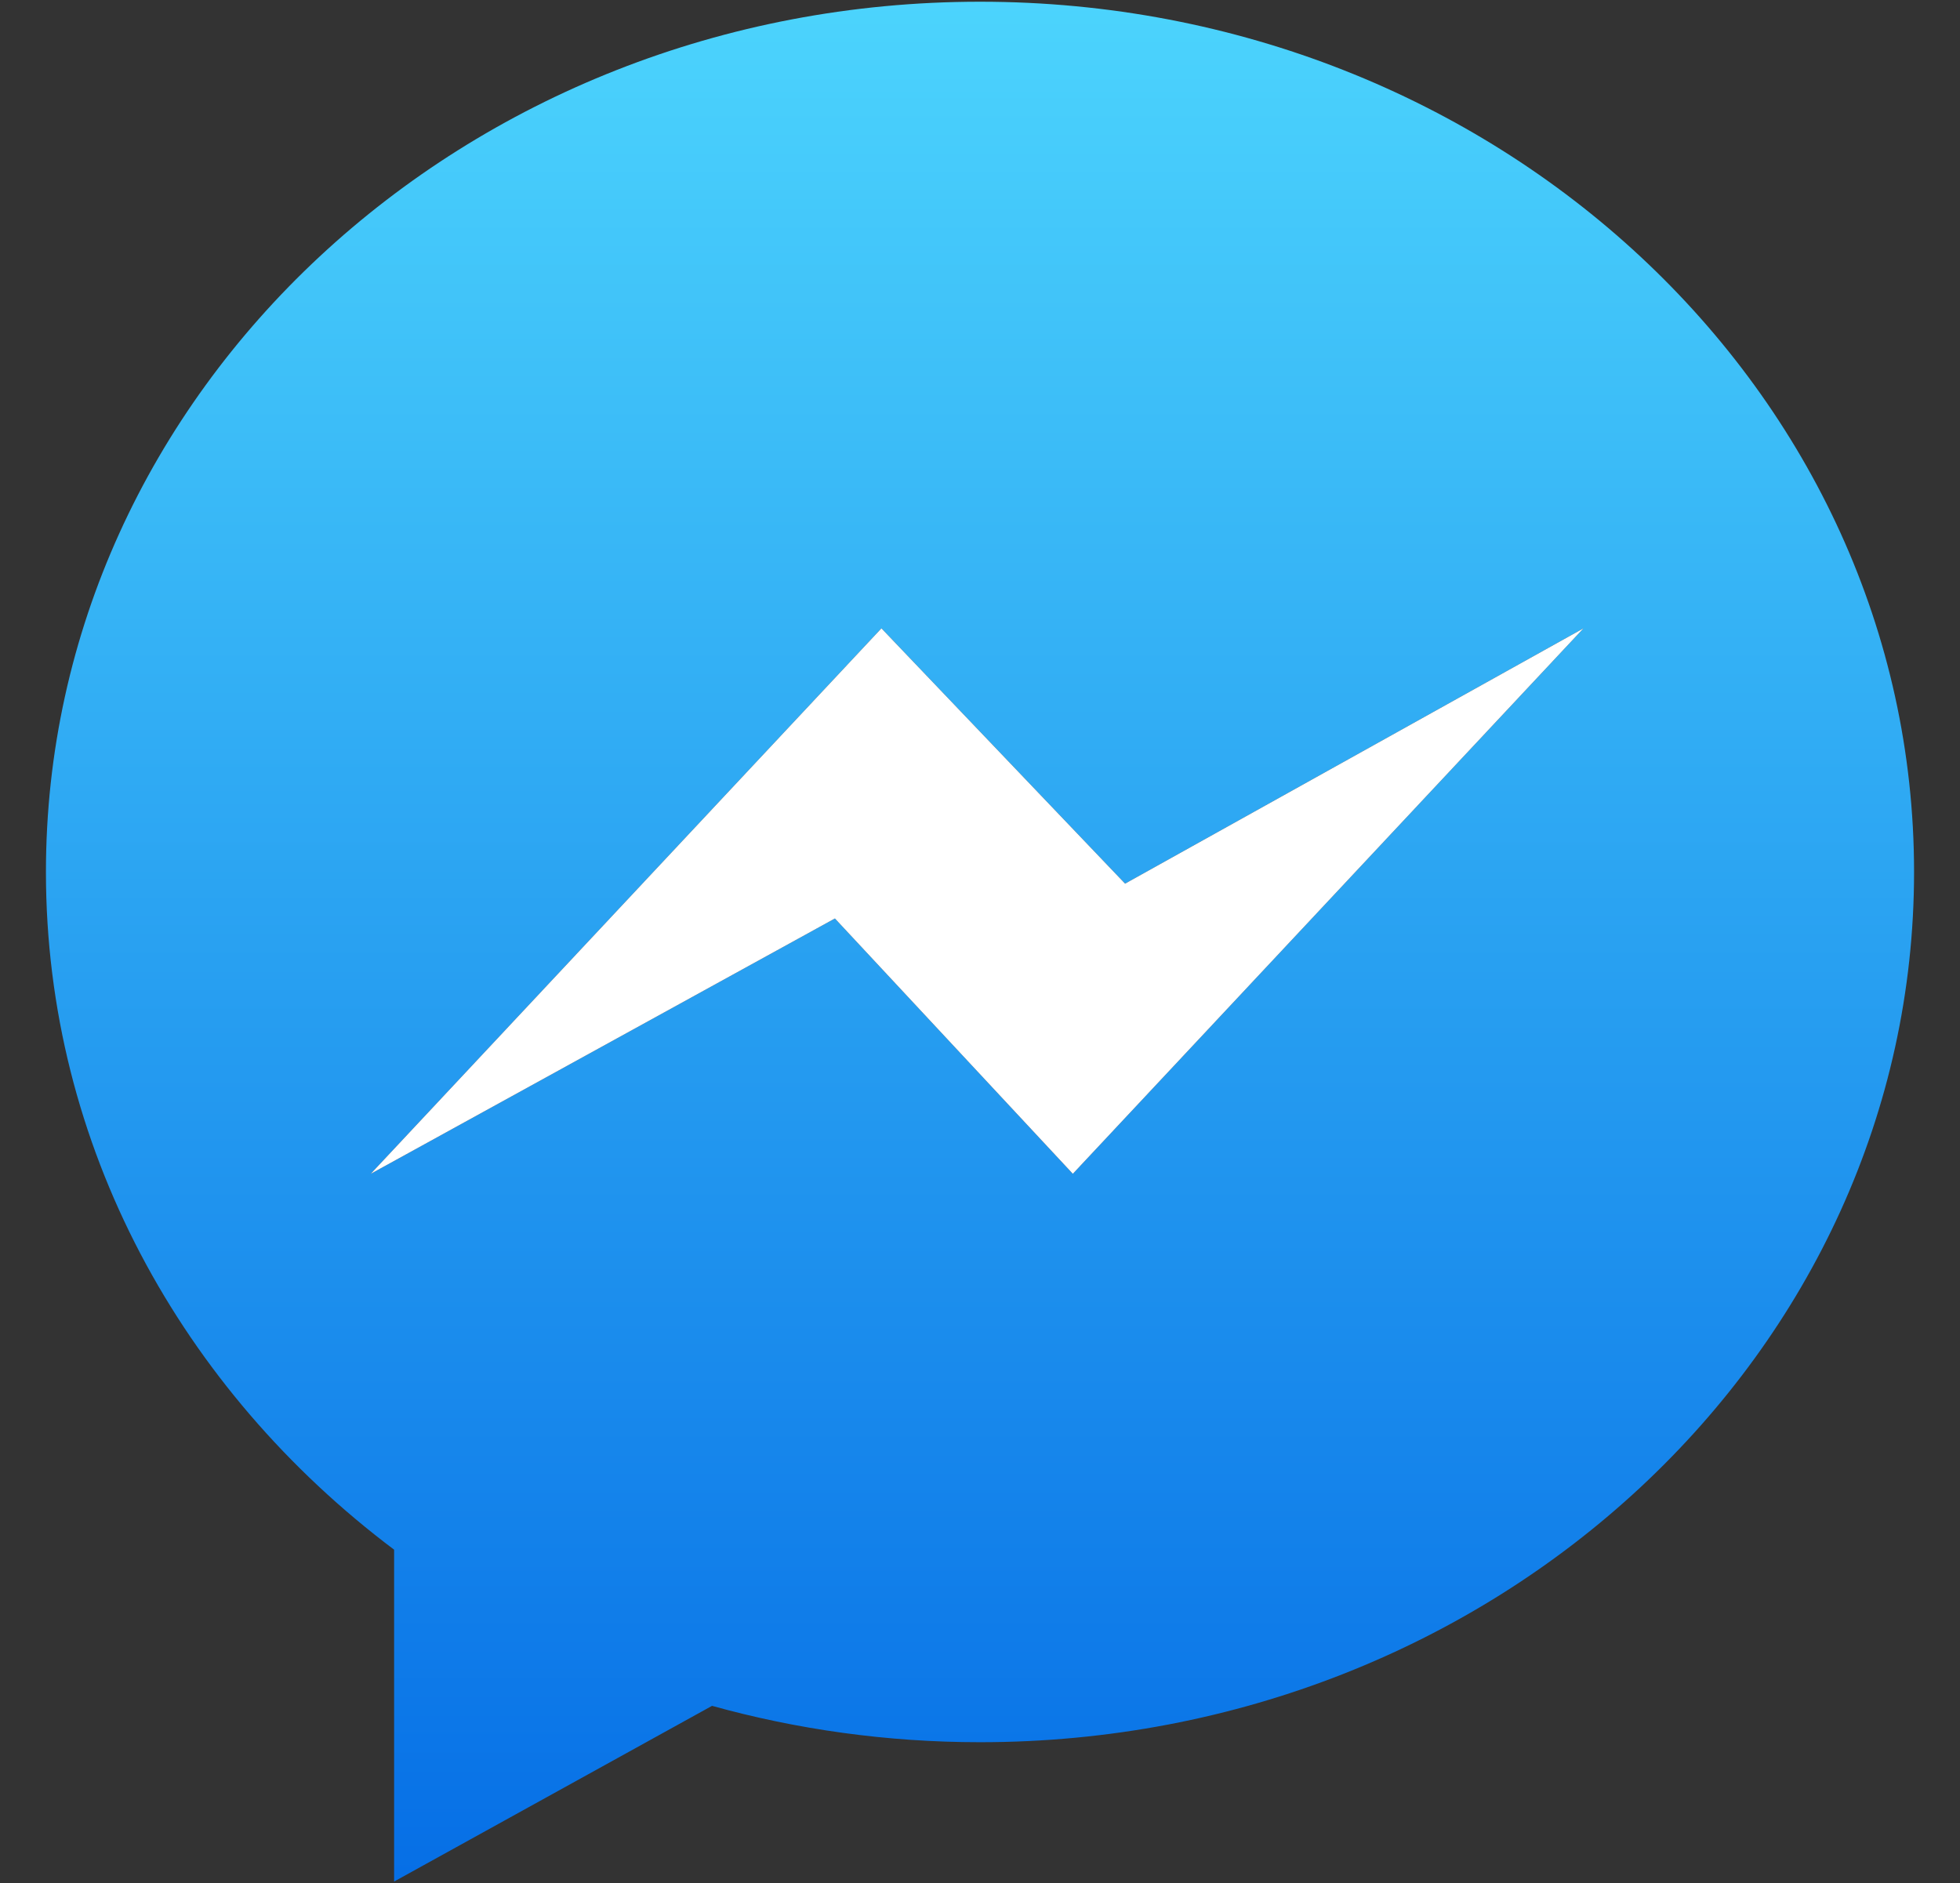 <svg xmlns="http://www.w3.org/2000/svg" viewBox="0 0 1024 984"><rect x="0" y="0" width="1024" height="984" fill="#333333" stroke="none"/><title>Caprine app icon - Created by Sindre Sorhus</title><linearGradient id="a" gradientUnits="userSpaceOnUse" x1="32.492" y1="771.134" x2="32.492" y2="772.307" gradientTransform="matrix(976 0 0 -982.2 -31200 758471.3)"><stop offset="0" stop-color="#0066E4"/><stop offset="1" stop-color="#53DEFF"/></linearGradient><path fill="url(#a)" d="M512 .9C242.5.9 24 204.5 24 455.6c0 143.1 71 270.7 181.9 354.1v173.4L372 891.3c44.3 12.3 91.3 19 140 19 269.5 0 488-203.6 488-454.7S781.5.9 512 .9zm48.5 612.4L436.2 479.9 193.7 613.3l266.8-285 127.3 133.4 239.5-133.4-266.8 285z"/><path fill="#FFF" d="M827.3 328.3l-266.8 285-124.3-133.4-242.5 133.4 266.8-285 127.3 133.4"/></svg>
